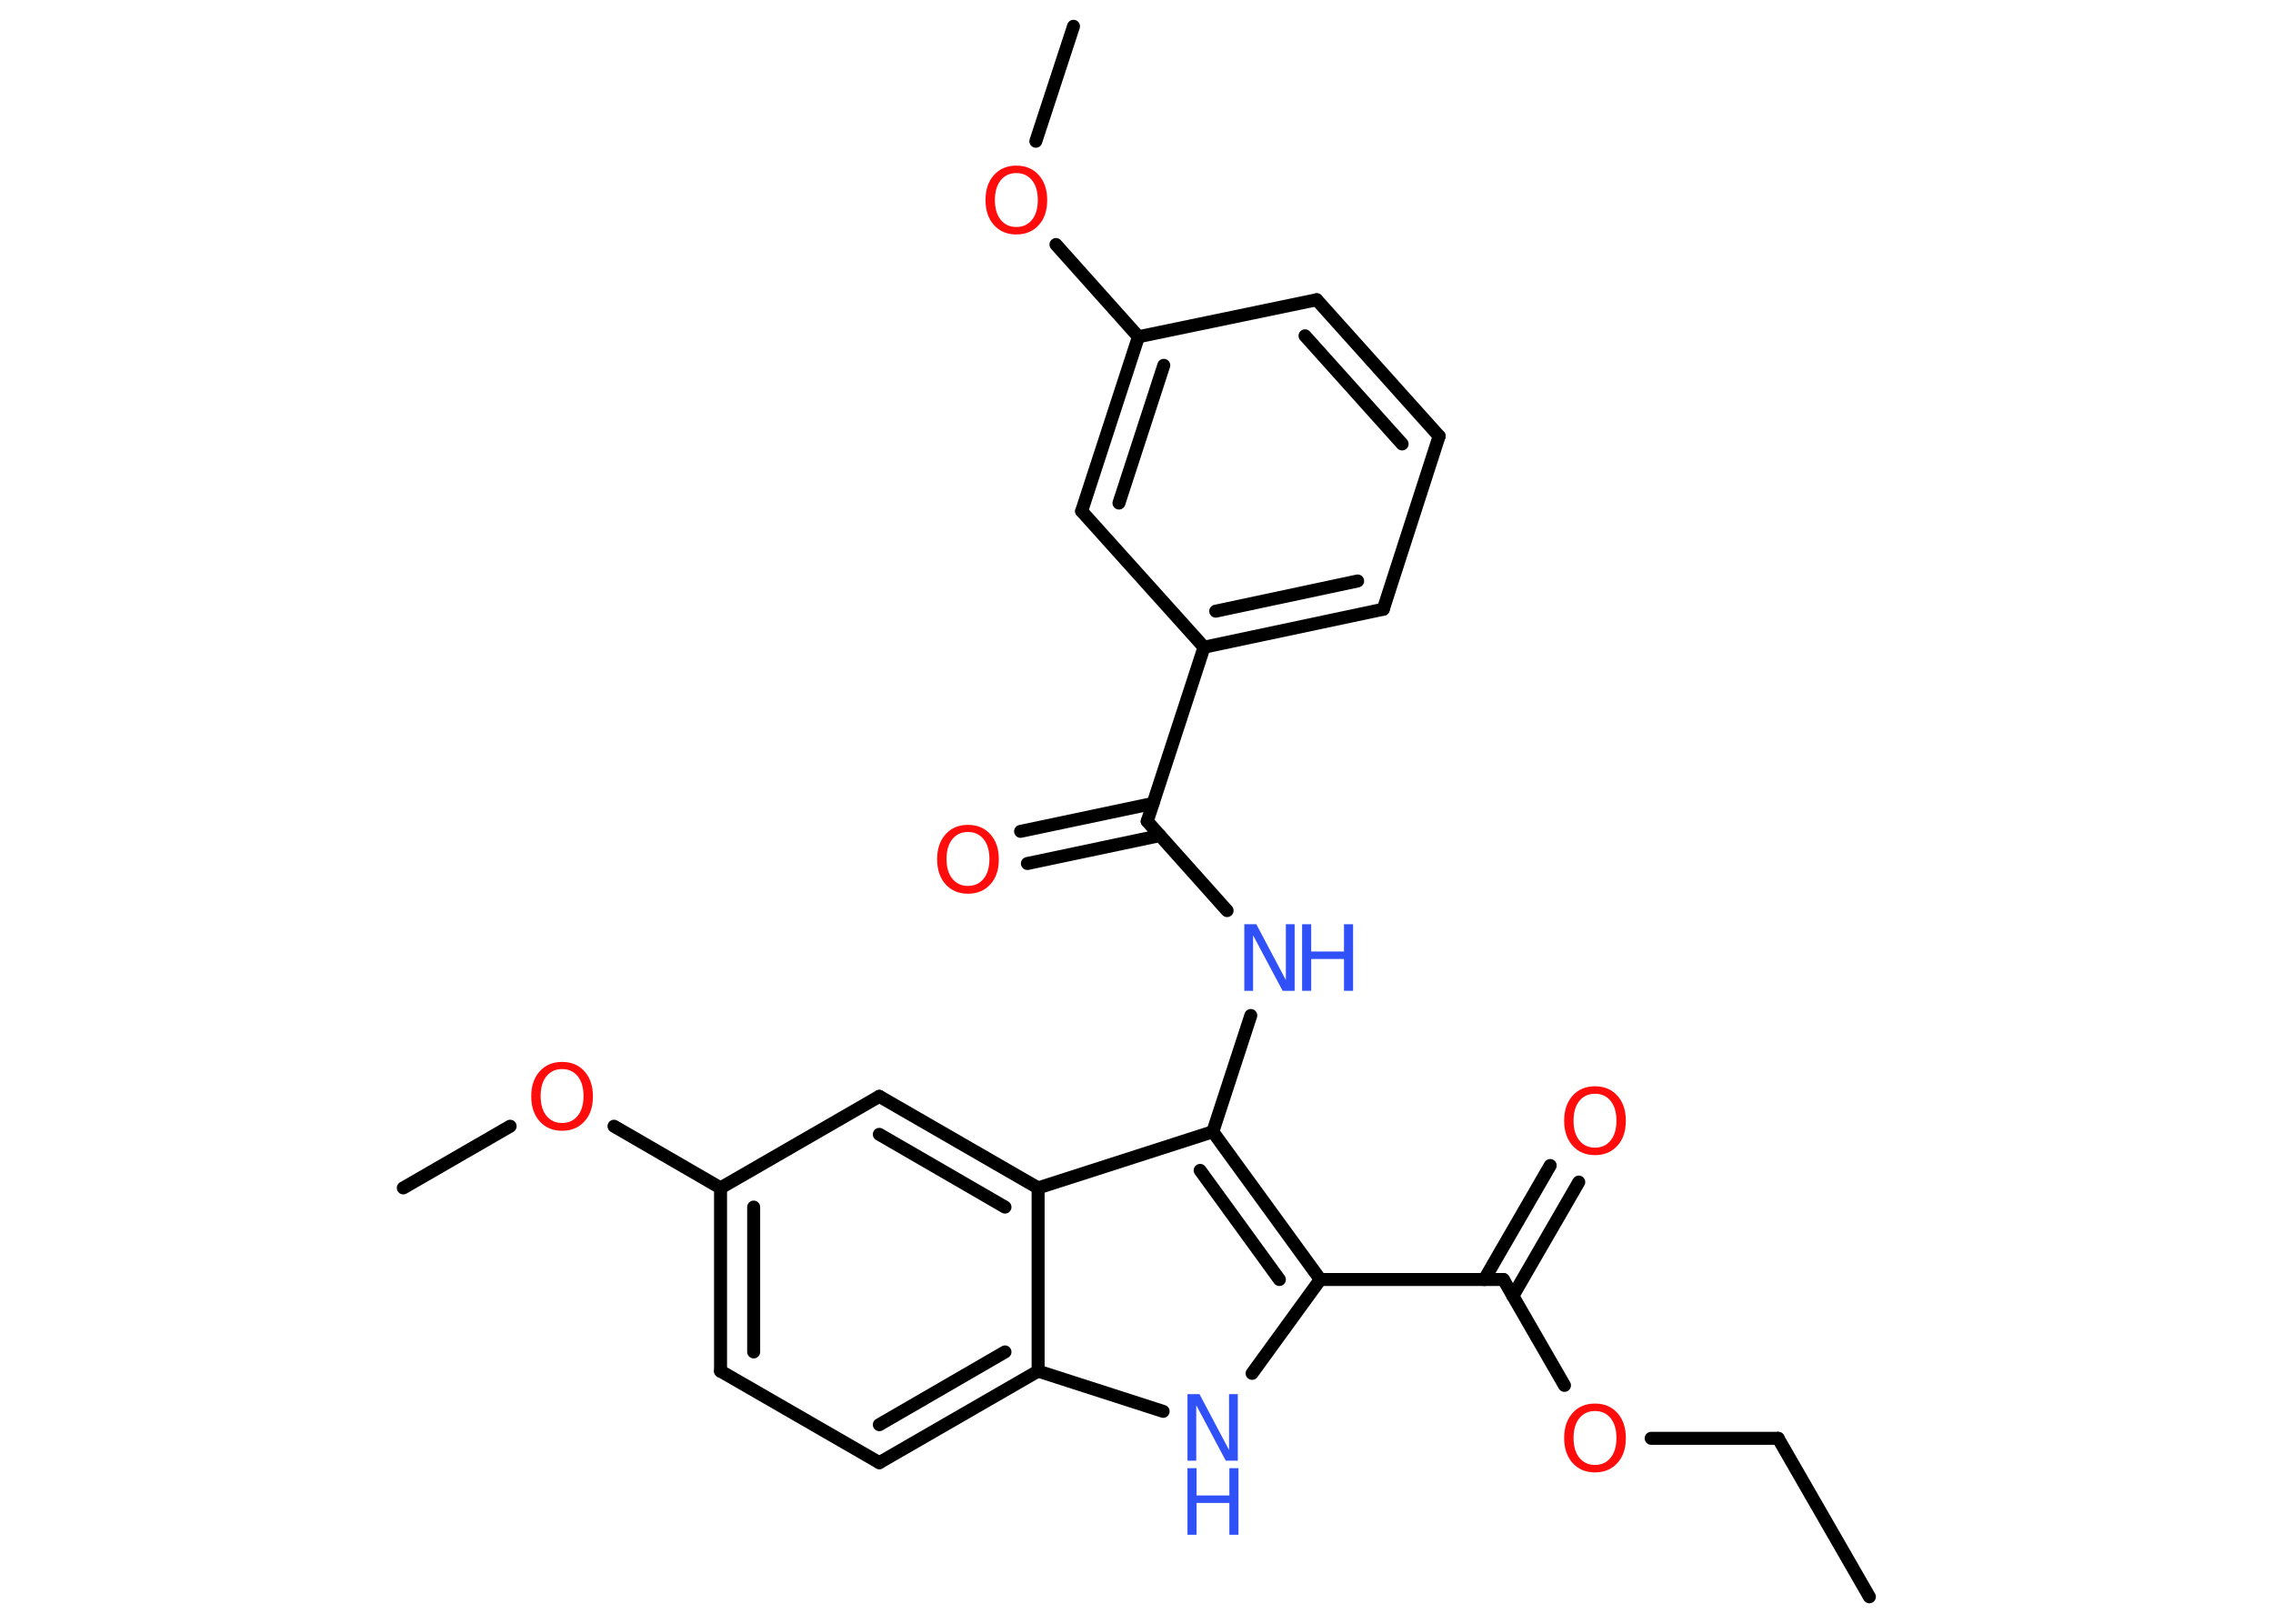 <?xml version='1.0' encoding='UTF-8'?>
<!DOCTYPE svg PUBLIC "-//W3C//DTD SVG 1.1//EN" "http://www.w3.org/Graphics/SVG/1.1/DTD/svg11.dtd">
<svg version='1.2' xmlns='http://www.w3.org/2000/svg' xmlns:xlink='http://www.w3.org/1999/xlink' width='70.0mm' height='50.0mm' viewBox='0 0 70.0 50.0'>
  <desc>Generated by the Chemistry Development Kit (http://github.com/cdk)</desc>
  <g stroke-linecap='round' stroke-linejoin='round' stroke='#000000' stroke-width='.4' fill='#FF0D0D'>
    <rect x='.0' y='.0' width='70.0' height='50.0' fill='#FFFFFF' stroke='none'/>
    <g id='mol1' class='mol'>
      <line id='mol1bnd1' class='bond' x1='57.57' y1='49.17' x2='54.76' y2='44.29'/>
      <line id='mol1bnd2' class='bond' x1='54.76' y1='44.29' x2='50.85' y2='44.29'/>
      <line id='mol1bnd3' class='bond' x1='48.18' y1='42.66' x2='46.3' y2='39.4'/>
      <g id='mol1bnd4' class='bond'>
        <line x1='45.71' y1='39.4' x2='47.74' y2='35.89'/>
        <line x1='46.59' y1='39.91' x2='48.62' y2='36.4'/>
      </g>
      <line id='mol1bnd5' class='bond' x1='46.3' y1='39.4' x2='40.66' y2='39.4'/>
      <line id='mol1bnd6' class='bond' x1='40.66' y1='39.4' x2='38.56' y2='42.29'/>
      <line id='mol1bnd7' class='bond' x1='35.82' y1='43.46' x2='31.97' y2='42.22'/>
      <g id='mol1bnd8' class='bond'>
        <line x1='27.08' y1='45.04' x2='31.97' y2='42.22'/>
        <line x1='27.08' y1='43.87' x2='30.95' y2='41.63'/>
      </g>
      <line id='mol1bnd9' class='bond' x1='27.08' y1='45.04' x2='22.19' y2='42.22'/>
      <g id='mol1bnd10' class='bond'>
        <line x1='22.19' y1='36.58' x2='22.19' y2='42.22'/>
        <line x1='23.21' y1='37.17' x2='23.21' y2='41.63'/>
      </g>
      <line id='mol1bnd11' class='bond' x1='22.19' y1='36.58' x2='18.91' y2='34.68'/>
      <line id='mol1bnd12' class='bond' x1='15.71' y1='34.68' x2='12.42' y2='36.58'/>
      <line id='mol1bnd13' class='bond' x1='22.19' y1='36.58' x2='27.08' y2='33.76'/>
      <g id='mol1bnd14' class='bond'>
        <line x1='31.97' y1='36.58' x2='27.08' y2='33.76'/>
        <line x1='30.95' y1='37.17' x2='27.08' y2='34.93'/>
      </g>
      <line id='mol1bnd15' class='bond' x1='31.97' y1='42.22' x2='31.97' y2='36.58'/>
      <line id='mol1bnd16' class='bond' x1='31.97' y1='36.58' x2='37.35' y2='34.85'/>
      <g id='mol1bnd17' class='bond'>
        <line x1='40.66' y1='39.4' x2='37.35' y2='34.85'/>
        <line x1='39.4' y1='39.4' x2='36.96' y2='36.04'/>
      </g>
      <line id='mol1bnd18' class='bond' x1='37.35' y1='34.85' x2='38.52' y2='31.27'/>
      <line id='mol1bnd19' class='bond' x1='37.79' y1='28.04' x2='35.33' y2='25.29'/>
      <g id='mol1bnd20' class='bond'>
        <line x1='35.72' y1='25.73' x2='31.64' y2='26.59'/>
        <line x1='35.51' y1='24.74' x2='31.43' y2='25.6'/>
      </g>
      <line id='mol1bnd21' class='bond' x1='35.33' y1='25.29' x2='37.08' y2='19.93'/>
      <g id='mol1bnd22' class='bond'>
        <line x1='37.08' y1='19.93' x2='42.6' y2='18.76'/>
        <line x1='37.44' y1='18.82' x2='41.81' y2='17.89'/>
      </g>
      <line id='mol1bnd23' class='bond' x1='42.6' y1='18.76' x2='44.32' y2='13.43'/>
      <g id='mol1bnd24' class='bond'>
        <line x1='44.32' y1='13.43' x2='40.55' y2='9.23'/>
        <line x1='43.18' y1='13.67' x2='40.19' y2='10.34'/>
      </g>
      <line id='mol1bnd25' class='bond' x1='40.55' y1='9.23' x2='35.06' y2='10.37'/>
      <line id='mol1bnd26' class='bond' x1='35.06' y1='10.37' x2='32.52' y2='7.53'/>
      <line id='mol1bnd27' class='bond' x1='31.9' y1='4.35' x2='33.06' y2='.81'/>
      <g id='mol1bnd28' class='bond'>
        <line x1='35.06' y1='10.37' x2='33.31' y2='15.74'/>
        <line x1='35.84' y1='11.25' x2='34.46' y2='15.49'/>
      </g>
      <line id='mol1bnd29' class='bond' x1='37.08' y1='19.93' x2='33.31' y2='15.74'/>
      <path id='mol1atm3' class='atom' d='M49.12 43.45q-.3 .0 -.48 .22q-.18 .22 -.18 .61q.0 .39 .18 .61q.18 .22 .48 .22q.3 .0 .48 -.22q.18 -.22 .18 -.61q.0 -.39 -.18 -.61q-.18 -.22 -.48 -.22zM49.12 43.22q.43 .0 .69 .29q.26 .29 .26 .77q.0 .49 -.26 .77q-.26 .29 -.69 .29q-.43 .0 -.69 -.29q-.26 -.29 -.26 -.77q.0 -.48 .26 -.77q.26 -.29 .69 -.29z' stroke='none'/>
      <path id='mol1atm5' class='atom' d='M49.12 33.68q-.3 .0 -.48 .22q-.18 .22 -.18 .61q.0 .39 .18 .61q.18 .22 .48 .22q.3 .0 .48 -.22q.18 -.22 .18 -.61q.0 -.39 -.18 -.61q-.18 -.22 -.48 -.22zM49.12 33.45q.43 .0 .69 .29q.26 .29 .26 .77q.0 .49 -.26 .77q-.26 .29 -.69 .29q-.43 .0 -.69 -.29q-.26 -.29 -.26 -.77q.0 -.48 .26 -.77q.26 -.29 .69 -.29z' stroke='none'/>
      <g id='mol1atm7' class='atom'>
        <path d='M36.57 42.93h.37l.91 1.72v-1.72h.27v2.05h-.37l-.91 -1.71v1.71h-.27v-2.05z' stroke='none' fill='#3050F8'/>
        <path d='M36.57 45.21h.28v.84h1.01v-.84h.28v2.05h-.28v-.98h-1.01v.98h-.28v-2.05z' stroke='none' fill='#3050F8'/>
      </g>
      <path id='mol1atm12' class='atom' d='M17.31 32.92q-.3 .0 -.48 .22q-.18 .22 -.18 .61q.0 .39 .18 .61q.18 .22 .48 .22q.3 .0 .48 -.22q.18 -.22 .18 -.61q.0 -.39 -.18 -.61q-.18 -.22 -.48 -.22zM17.31 32.7q.43 .0 .69 .29q.26 .29 .26 .77q.0 .49 -.26 .77q-.26 .29 -.69 .29q-.43 .0 -.69 -.29q-.26 -.29 -.26 -.77q.0 -.48 .26 -.77q.26 -.29 .69 -.29z' stroke='none'/>
      <g id='mol1atm17' class='atom'>
        <path d='M38.32 28.46h.37l.91 1.72v-1.72h.27v2.05h-.37l-.91 -1.71v1.71h-.27v-2.05z' stroke='none' fill='#3050F8'/>
        <path d='M40.1 28.46h.28v.84h1.01v-.84h.28v2.05h-.28v-.98h-1.01v.98h-.28v-2.05z' stroke='none' fill='#3050F8'/>
      </g>
      <path id='mol1atm19' class='atom' d='M29.81 25.62q-.3 .0 -.48 .22q-.18 .22 -.18 .61q.0 .39 .18 .61q.18 .22 .48 .22q.3 .0 .48 -.22q.18 -.22 .18 -.61q.0 -.39 -.18 -.61q-.18 -.22 -.48 -.22zM29.81 25.4q.43 .0 .69 .29q.26 .29 .26 .77q.0 .49 -.26 .77q-.26 .29 -.69 .29q-.43 .0 -.69 -.29q-.26 -.29 -.26 -.77q.0 -.48 .26 -.77q.26 -.29 .69 -.29z' stroke='none'/>
      <path id='mol1atm25' class='atom' d='M31.3 5.33q-.3 .0 -.48 .22q-.18 .22 -.18 .61q.0 .39 .18 .61q.18 .22 .48 .22q.3 .0 .48 -.22q.18 -.22 .18 -.61q.0 -.39 -.18 -.61q-.18 -.22 -.48 -.22zM31.3 5.1q.43 .0 .69 .29q.26 .29 .26 .77q.0 .49 -.26 .77q-.26 .29 -.69 .29q-.43 .0 -.69 -.29q-.26 -.29 -.26 -.77q.0 -.48 .26 -.77q.26 -.29 .69 -.29z' stroke='none'/>
    </g>
  </g>
</svg>
